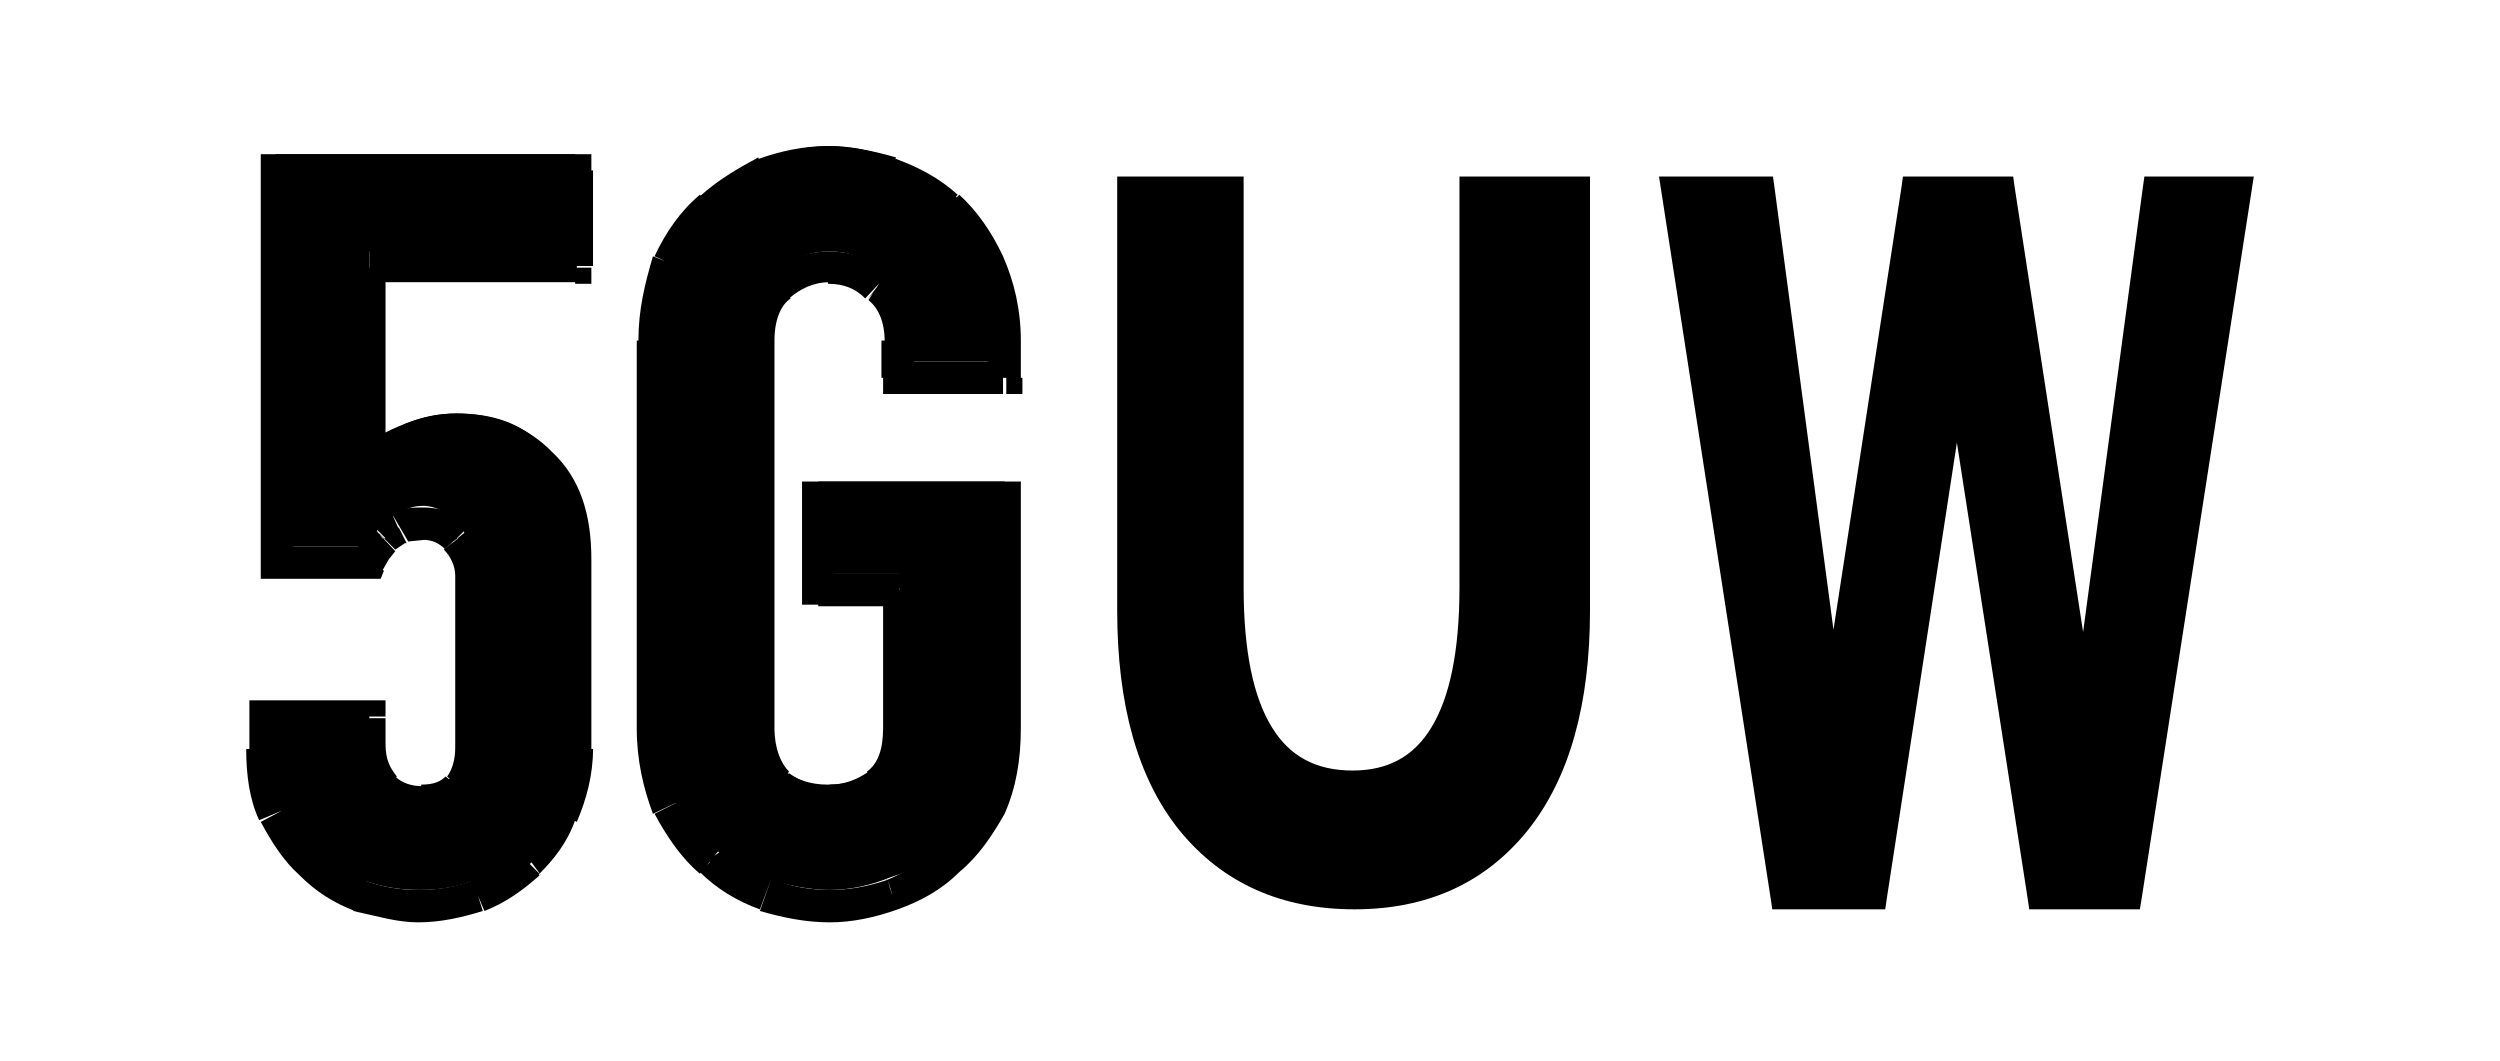 <?xml version="1.0" encoding="utf-8" ?>
<svg baseProfile="full" height="14.0" version="1.1" viewBox="0 0 33.0 14.0" width="33.0" xmlns="http://www.w3.org/2000/svg" xmlns:ev="http://www.w3.org/2001/xml-events" xmlns:xlink="http://www.w3.org/1999/xlink"><defs /><path d="M7.592,2.035V3.319H4.875V5.886C5.004,5.779 5.175,5.672 5.367,5.586C5.581,5.501 5.795,5.458 6.031,5.458C6.501,5.458 6.886,5.586 7.164,5.886C7.464,6.164 7.614,6.592 7.614,7.169V9.651C7.614,9.972 7.571,10.271 7.442,10.506C7.314,10.806 7.164,11.02 6.993,11.17C6.779,11.383 6.565,11.512 6.309,11.597C6.073,11.704 5.817,11.747 5.539,11.747C5.26,11.747 5.004,11.704 4.747,11.597C4.512,11.512 4.298,11.383 4.105,11.17C3.913,11.02 3.763,10.806 3.635,10.549C3.528,10.314 3.485,10.014 3.485,9.693V9.266H4.854V9.629C4.854,9.865 4.918,10.057 5.068,10.186C5.196,10.314 5.367,10.399 5.56,10.399C5.774,10.399 5.924,10.314 6.031,10.186C6.159,10.057 6.223,9.886 6.223,9.672V7.383C6.223,7.191 6.159,7.019 6.009,6.891C5.902,6.763 5.752,6.677 5.581,6.677C5.453,6.677 5.367,6.72 5.26,6.763L5.047,6.891L4.94,7.062L4.875,7.212H3.635V2.035H7.592ZM8.619,4.281C8.619,3.896 8.705,3.554 8.833,3.254C8.961,2.955 9.154,2.72 9.368,2.527C9.582,2.313 9.838,2.185 10.095,2.099C10.394,1.992 10.673,1.928 10.951,1.928C11.229,1.928 11.507,1.992 11.764,2.078C12.042,2.185 12.298,2.335 12.534,2.506C12.748,2.72 12.919,2.955 13.068,3.254C13.197,3.554 13.283,3.896 13.283,4.281V4.773H11.871V4.281C11.871,3.96 11.785,3.704 11.592,3.554C11.421,3.404 11.207,3.319 10.951,3.319C10.694,3.319 10.48,3.404 10.288,3.554C10.095,3.704 10.009,3.96 10.009,4.281V9.394C10.009,9.715 10.095,9.972 10.288,10.121C10.48,10.292 10.694,10.357 10.929,10.357C11.207,10.357 11.421,10.292 11.592,10.143C11.785,9.972 11.871,9.715 11.871,9.394V7.576H10.801V6.356H13.261V9.394C13.261,9.8 13.197,10.143 13.047,10.421C12.919,10.72 12.748,10.956 12.534,11.148C12.32,11.362 12.042,11.49 11.764,11.576C11.507,11.683 11.229,11.747 10.951,11.747C10.673,11.747 10.394,11.683 10.095,11.597C9.838,11.49 9.582,11.341 9.368,11.148C9.154,10.956 8.961,10.72 8.833,10.421C8.705,10.143 8.619,9.779 8.619,9.394V4.281Z" fill="#000000" fill-opacity="1.0" /><path d="M7.592,2.249H7.806V2.035H7.592V2.249ZM7.592,3.533V3.746H7.806V3.533H7.592ZM4.854,3.533V3.319H4.662V3.533H4.875H4.854ZM4.854,6.121H4.662V6.656L5.025,6.292L4.875,6.1L4.854,6.121ZM5.346,5.822L5.432,6.035V5.993L5.346,5.779V5.822ZM7.143,6.1L7.015,6.271L7.164,6.121L7.143,6.1ZM7.442,10.742L7.229,10.656L7.421,10.742H7.442ZM7.015,11.383L7.143,11.555L6.993,11.405L7.015,11.383ZM4.127,11.383L3.956,11.576L4.105,11.426L4.127,11.383ZM3.506,9.458V9.244H3.292V9.458H3.506ZM4.875,9.458H5.089V9.244H4.875V9.458ZM5.089,10.378L4.875,10.528L5.047,10.378H5.089ZM6.052,10.378L5.881,10.25L6.031,10.378H6.052ZM6.052,7.105L5.859,7.255L6.031,7.105H6.052ZM5.26,6.977L5.346,7.169H5.367L5.26,6.955V6.977ZM5.047,7.105L4.94,6.955L5.089,7.105H5.047ZM4.961,7.276L5.132,7.383L4.94,7.255L4.961,7.276ZM4.875,7.426V7.64H5.025L5.068,7.533L4.875,7.426ZM3.656,7.426H3.442V7.64H3.656V7.426ZM3.656,2.228V2.035H3.442V2.249H3.656V2.228ZM7.4,2.228V3.511H7.828V2.249H7.4V2.228ZM7.614,3.297H4.875V3.725H7.614V3.319V3.297ZM4.662,3.533V6.142H5.089V3.533H4.662ZM5.025,6.314C5.132,6.207 5.282,6.1 5.453,6.035L5.26,5.629C5.047,5.715 4.854,5.843 4.704,5.971L5.004,6.314H5.025ZM5.453,6.035C5.624,5.95 5.817,5.928 6.031,5.928V5.458C5.753,5.458 5.517,5.522 5.26,5.629L5.432,6.014L5.453,6.035ZM6.031,5.928C6.458,5.928 6.779,6.057 7.015,6.292L7.314,5.993C6.972,5.629 6.523,5.458 6.009,5.458V5.886L6.031,5.928ZM7.015,6.271C7.229,6.485 7.378,6.848 7.378,7.383H7.806C7.806,6.784 7.656,6.314 7.293,5.971L7.015,6.271ZM7.378,7.383V9.886H7.806V7.383H7.378ZM7.378,9.886C7.378,10.186 7.336,10.442 7.229,10.656L7.614,10.849C7.742,10.549 7.828,10.228 7.828,9.886H7.4H7.378ZM7.229,10.656C7.122,10.891 7.015,11.084 6.801,11.255L7.1,11.555C7.314,11.341 7.485,11.127 7.592,10.827L7.229,10.656ZM6.801,11.255C6.651,11.405 6.458,11.533 6.223,11.619L6.394,12.025C6.672,11.918 6.908,11.747 7.122,11.555L6.822,11.255H6.801ZM6.245,11.619C6.031,11.704 5.795,11.747 5.517,11.747V12.175C5.817,12.175 6.095,12.111 6.373,12.025L6.245,11.619ZM5.517,11.747C5.26,11.747 5.025,11.704 4.811,11.619L4.662,12.025C4.961,12.089 5.239,12.175 5.517,12.175V11.747ZM4.833,11.619C4.619,11.533 4.405,11.405 4.255,11.255L3.956,11.555C4.169,11.769 4.405,11.918 4.683,12.025L4.833,11.619ZM4.255,11.255C4.084,11.084 3.934,10.891 3.806,10.656L3.442,10.849C3.592,11.127 3.742,11.362 3.956,11.555L4.255,11.255ZM3.806,10.656C3.72,10.442 3.677,10.186 3.677,9.886H3.25C3.25,10.228 3.292,10.549 3.421,10.827L3.827,10.656H3.806ZM3.72,9.886V9.458H3.292V9.886H3.72ZM3.506,9.672H4.875V9.244H3.485V9.672H3.506ZM4.662,9.458V9.822H5.089V9.48H4.662V9.458ZM4.662,9.822C4.662,10.1 4.747,10.357 4.918,10.528L5.239,10.25C5.154,10.143 5.089,10.036 5.089,9.822H4.662ZM4.918,10.549C5.111,10.72 5.346,10.785 5.581,10.785V10.378C5.432,10.378 5.303,10.335 5.218,10.25L4.897,10.549H4.918ZM5.581,10.785C5.838,10.785 6.073,10.72 6.223,10.528L5.881,10.25C5.817,10.314 5.731,10.357 5.56,10.357V10.785H5.581ZM6.223,10.528C6.373,10.357 6.437,10.1 6.437,9.865H6.009C6.009,10.036 5.966,10.164 5.902,10.25L6.223,10.528ZM6.437,9.865V7.597H6.009V9.865H6.437ZM6.437,7.597C6.437,7.362 6.373,7.126 6.223,6.955L5.859,7.255C5.945,7.34 6.009,7.469 6.009,7.597H6.437ZM6.223,6.955C6.052,6.784 5.838,6.699 5.581,6.699V7.126C5.71,7.126 5.795,7.169 5.881,7.255L6.18,6.955H6.223ZM5.581,6.699C5.453,6.699 5.303,6.699 5.175,6.784L5.389,7.148L5.603,7.126V6.699H5.581ZM5.175,6.784C5.089,6.827 4.982,6.87 4.918,6.955L5.218,7.255L5.346,7.169L5.175,6.784ZM4.918,6.955C4.833,7.019 4.79,7.105 4.747,7.191L5.132,7.383L5.218,7.276L4.918,6.955ZM4.747,7.169L4.662,7.34L5.047,7.533L5.132,7.383L4.747,7.169ZM4.875,7.212H3.635V7.64H4.875V7.212ZM3.87,7.426V2.249H3.442V7.447H3.87V7.426ZM3.635,2.463H7.592V2.035H3.635V2.463ZM11.764,2.313L11.721,2.484L11.785,2.27L11.764,2.313ZM13.069,3.468L13.261,3.383L13.047,3.468H13.069ZM13.283,4.987V5.201H13.496V4.987H13.283ZM11.871,4.987H11.657V5.201H11.871V4.987ZM11.592,3.768L11.443,3.96L11.592,3.789V3.768ZM11.871,7.768H12.085V7.554H11.871V7.768ZM10.801,7.768H10.587V7.982H10.801V7.768ZM10.801,6.57V6.356H10.587V6.57H10.801ZM13.261,6.57H13.475V6.356H13.261V6.57ZM12.534,11.362L12.363,11.191L12.512,11.362H12.534ZM11.764,11.79L11.721,11.619L11.785,11.833L11.764,11.79ZM9.368,11.383L9.517,11.234L9.368,11.341V11.383ZM8.833,4.495C8.833,4.132 8.897,3.832 9.047,3.554L8.619,3.383C8.512,3.746 8.427,4.089 8.427,4.495H8.854H8.833ZM9.047,3.554C9.154,3.319 9.282,3.062 9.496,2.891L9.239,2.57C8.983,2.784 8.79,3.062 8.64,3.383L9.025,3.554H9.047ZM9.496,2.891C9.71,2.72 9.924,2.591 10.138,2.506L10.009,2.078C9.731,2.228 9.475,2.377 9.239,2.591L9.517,2.891H9.496ZM10.138,2.506C10.416,2.399 10.673,2.356 10.929,2.356V1.928C10.608,1.928 10.309,1.992 10.009,2.099L10.159,2.506H10.138ZM10.929,2.356C11.186,2.356 11.421,2.399 11.678,2.506L11.828,2.078C11.528,1.992 11.229,1.928 10.929,1.928V2.356ZM11.678,2.506C11.935,2.591 12.17,2.72 12.363,2.891L12.641,2.57C12.405,2.356 12.127,2.206 11.828,2.099L11.678,2.506ZM12.363,2.891C12.577,3.062 12.726,3.297 12.833,3.554L13.24,3.383C13.09,3.062 12.897,2.784 12.662,2.57L12.363,2.891ZM12.833,3.554C12.962,3.832 13.047,4.132 13.047,4.495H13.475C13.475,4.089 13.389,3.725 13.24,3.383L12.833,3.554ZM13.047,4.495V4.987H13.475V4.495H13.047ZM13.261,4.773H11.849V5.201H13.24V4.773H13.261ZM12.063,4.987V4.495H11.635V4.987H12.063ZM12.063,4.495C12.063,4.132 11.956,3.811 11.7,3.597L11.464,3.96C11.592,4.067 11.678,4.239 11.678,4.517H12.106L12.063,4.495ZM11.721,3.618C11.507,3.404 11.229,3.319 10.929,3.319V3.746C11.143,3.746 11.293,3.811 11.421,3.939L11.721,3.618ZM10.951,3.319C10.651,3.319 10.373,3.426 10.138,3.618L10.416,3.939C10.566,3.811 10.737,3.725 10.951,3.725V3.319ZM10.138,3.618C9.903,3.832 9.796,4.132 9.796,4.495H10.223C10.223,4.217 10.309,4.025 10.437,3.939L10.138,3.618ZM9.796,4.495V9.608H10.223V4.495H9.796ZM9.796,9.608C9.796,9.972 9.903,10.292 10.138,10.506L10.416,10.186C10.309,10.078 10.223,9.886 10.223,9.608H9.796ZM10.138,10.506C10.373,10.699 10.651,10.785 10.951,10.785V10.378C10.737,10.378 10.566,10.314 10.416,10.207L10.138,10.528V10.506ZM10.951,10.785C11.25,10.785 11.507,10.699 11.742,10.506L11.464,10.186C11.314,10.292 11.143,10.357 10.951,10.357V10.785ZM11.742,10.506C11.978,10.292 12.085,9.972 12.085,9.608H11.657C11.657,9.886 11.592,10.078 11.443,10.186L11.742,10.506ZM12.085,9.608V7.79H11.657V9.608H12.085ZM11.871,7.576H10.801V8.003H11.871V7.576ZM11.015,7.79V6.57H10.587V7.79H11.015ZM10.801,6.784H13.261V6.356H10.78V6.784H10.801ZM13.047,6.57V9.608H13.475V6.57H13.047ZM13.047,9.608C13.047,9.993 12.983,10.292 12.876,10.549L13.261,10.742C13.411,10.399 13.475,10.036 13.475,9.608H13.047ZM12.876,10.549C12.748,10.827 12.576,11.041 12.384,11.191L12.662,11.512C12.919,11.298 13.09,11.041 13.261,10.742L12.876,10.549ZM12.384,11.191C12.17,11.383 11.956,11.512 11.7,11.619L11.849,12.004C12.149,11.897 12.427,11.747 12.662,11.512L12.384,11.191ZM11.7,11.619C11.443,11.704 11.208,11.747 10.951,11.747V12.175C11.25,12.175 11.55,12.111 11.849,12.004L11.7,11.597V11.619ZM10.951,11.747C10.694,11.747 10.437,11.704 10.181,11.597L10.031,12.025C10.33,12.111 10.63,12.175 10.951,12.175V11.747ZM10.181,11.597C9.945,11.512 9.71,11.383 9.517,11.234L9.239,11.512C9.453,11.726 9.731,11.897 10.031,12.004L10.181,11.597ZM9.517,11.191C9.304,11.02 9.154,10.806 9.025,10.549L8.64,10.742C8.79,11.02 8.983,11.319 9.239,11.533L9.517,11.191ZM9.025,10.549C8.897,10.292 8.833,9.993 8.833,9.608H8.405C8.405,10.036 8.491,10.399 8.619,10.742L9.025,10.549ZM8.833,9.608V4.495H8.405V9.608H8.833Z" fill="#000000" fill-opacity="1.0" /><path d="M20.161,10.967C20.72,10.271 20.988,9.291 20.988,8.056V2.486V2.33H20.832H19.421H19.265V2.486V7.756C19.265,8.602 19.134,9.21 18.894,9.603C18.663,9.984 18.323,10.171 17.855,10.171C17.371,10.171 17.025,9.984 16.791,9.603C16.547,9.21 16.416,8.602 16.416,7.756V2.486V2.33H16.26H14.903H14.747V2.486V8.056C14.747,9.298 15.015,10.278 15.574,10.967C16.142,11.66 16.916,12.003 17.88,12.003C18.835,12.003 19.599,11.66 20.161,10.967Z" fill="#000000" fill-opacity="1.0" /><path d="M28.287,2.464L27.497,8.343L26.592,2.461L26.574,2.33H26.44H25.254H25.119L25.101,2.461L24.202,8.312L23.422,2.464L23.403,2.33H23.266H22.08H21.899L21.927,2.511L23.375,11.872L23.394,12.003H23.528H24.751H24.885L24.904,11.872L25.831,5.843L26.767,11.872L26.786,12.003H26.92H28.115H28.246L28.268,11.872L29.722,2.511L29.75,2.33H29.569H28.443H28.306L28.287,2.464Z" fill="#000000" fill-opacity="1.0" /></svg>